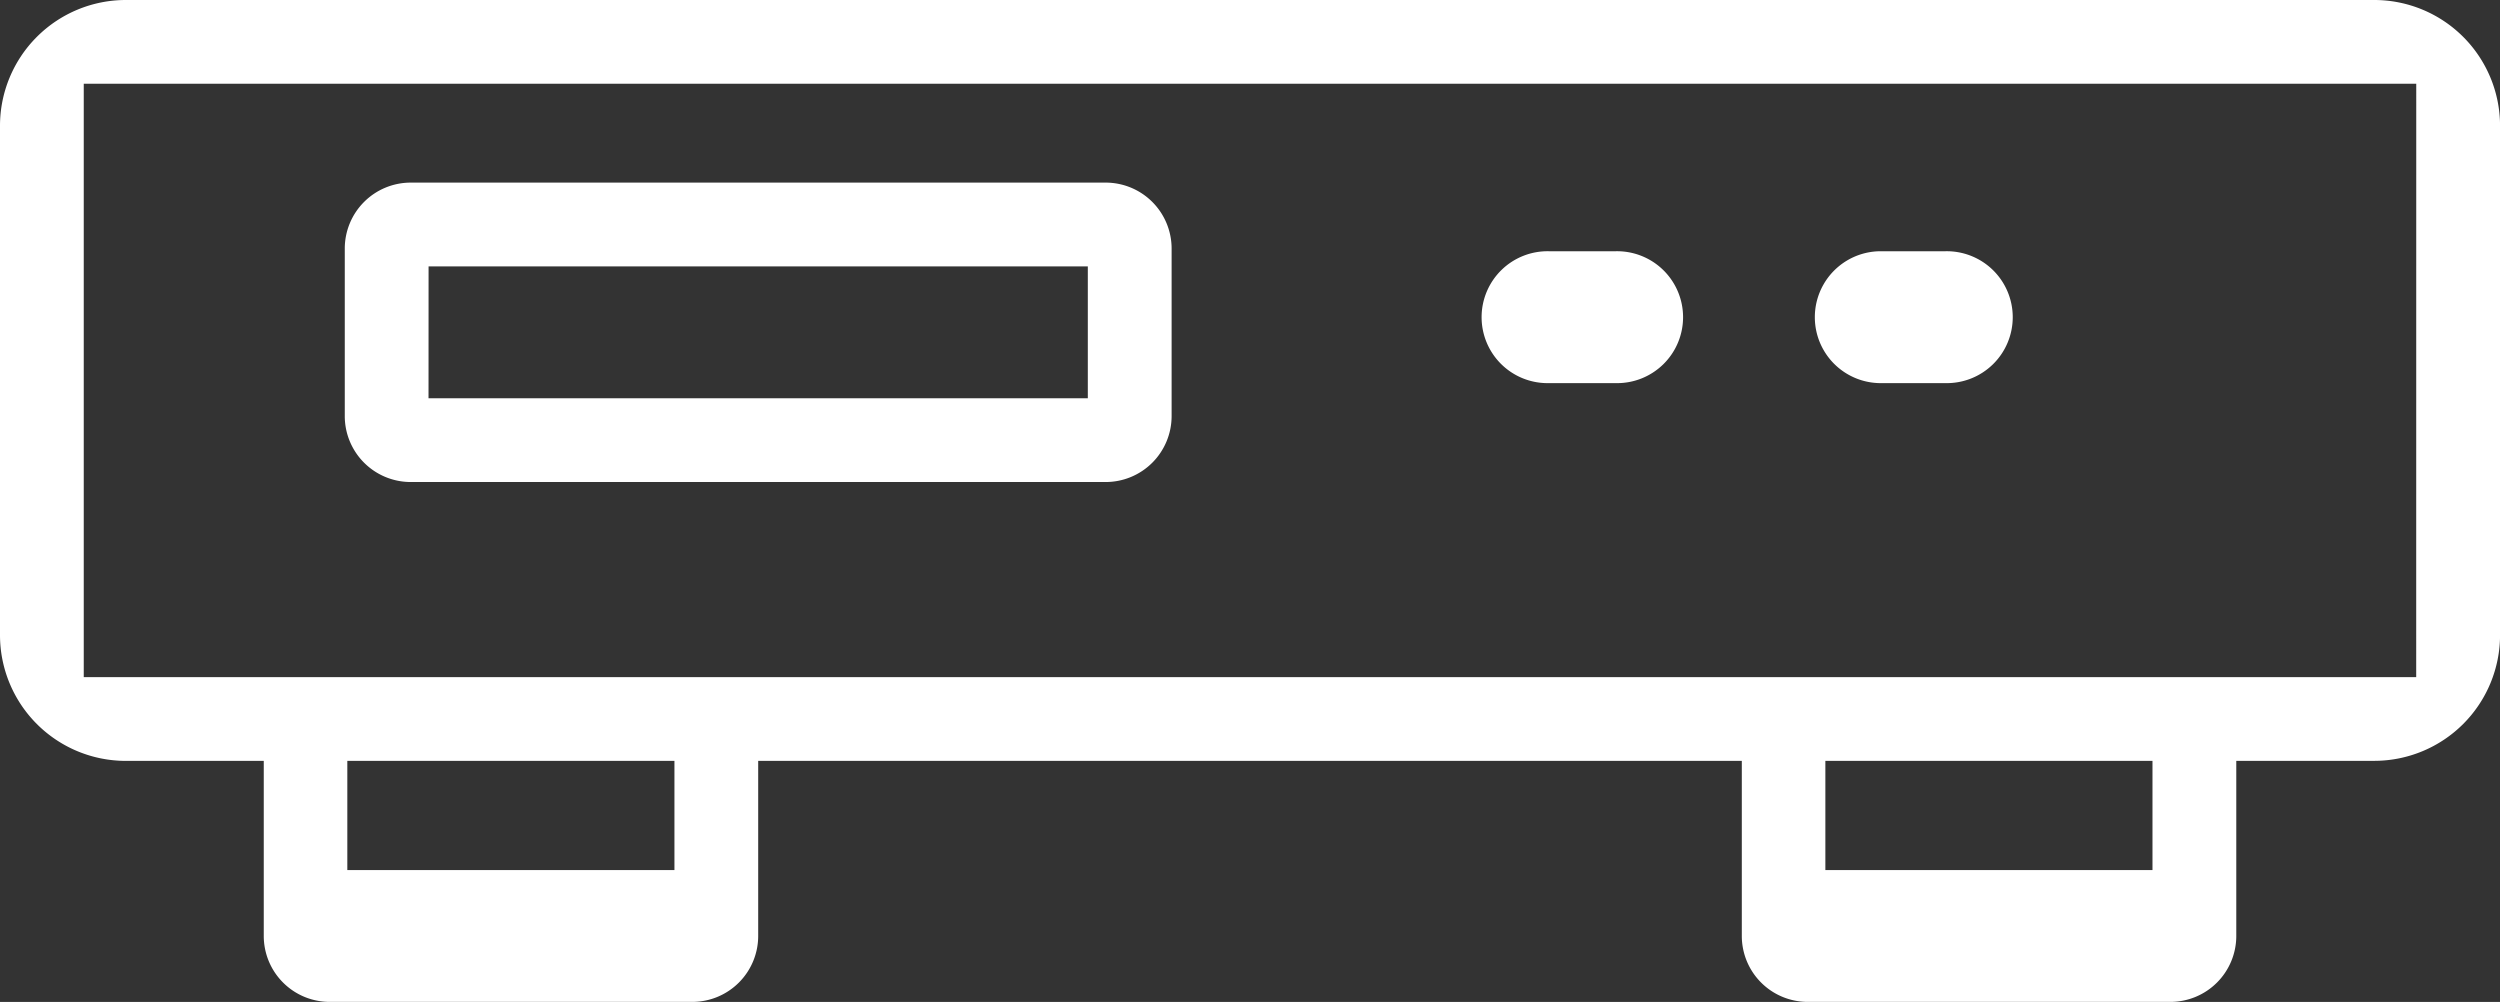 <svg xmlns="http://www.w3.org/2000/svg" width="51.969" height="20.828" viewBox="0 0 51.969 20.828">
  <rect x="0" y="0" width="51.969" height="20.828" fill="#333333" stroke="none"/>
  <g id="av_reciever" transform="translate(-5 -25.344)">
    <path id="Path_3236" data-name="Path 3236" d="M54.356,25.344H7.613A2.616,2.616,0,0,0,5,27.956V38.548a2.616,2.616,0,0,0,2.613,2.613h2.87V44.8a1.371,1.371,0,0,0,1.371,1.371h7.538A1.371,1.371,0,0,0,20.761,44.8v-3.64H41.208V44.8a1.371,1.371,0,0,0,1.371,1.371h7.538A1.371,1.371,0,0,0,51.487,44.8v-3.64h2.87a2.616,2.616,0,0,0,2.613-2.613V27.956A2.616,2.616,0,0,0,54.356,25.344ZM19.02,43.431h-6.8v-2.27h6.8Zm30.725,0h-6.8v-2.27h6.8Zm5.482-4.011H6.741V27.085H55.228Z" fill="#fff"/>
    <path id="Path_3237" data-name="Path 3237" d="M16.371,37.567H30.817A1.371,1.371,0,0,0,32.188,36.2V32.714a1.371,1.371,0,0,0-1.371-1.371H16.371A1.371,1.371,0,0,0,15,32.714V36.2A1.371,1.371,0,0,0,16.371,37.567Zm.371-4.482H30.446v2.741H16.741Zm30.152,2.426h1.371a1.371,1.371,0,1,0,0-2.741H46.893a1.371,1.371,0,0,0,0,2.741Zm-6.853,0h1.371a1.371,1.371,0,1,0,0-2.741H40.04a1.371,1.371,0,1,0,0,2.741Z" transform="translate(-2.833 -2.203)" fill="#fff"/>
  </g>
</svg>

